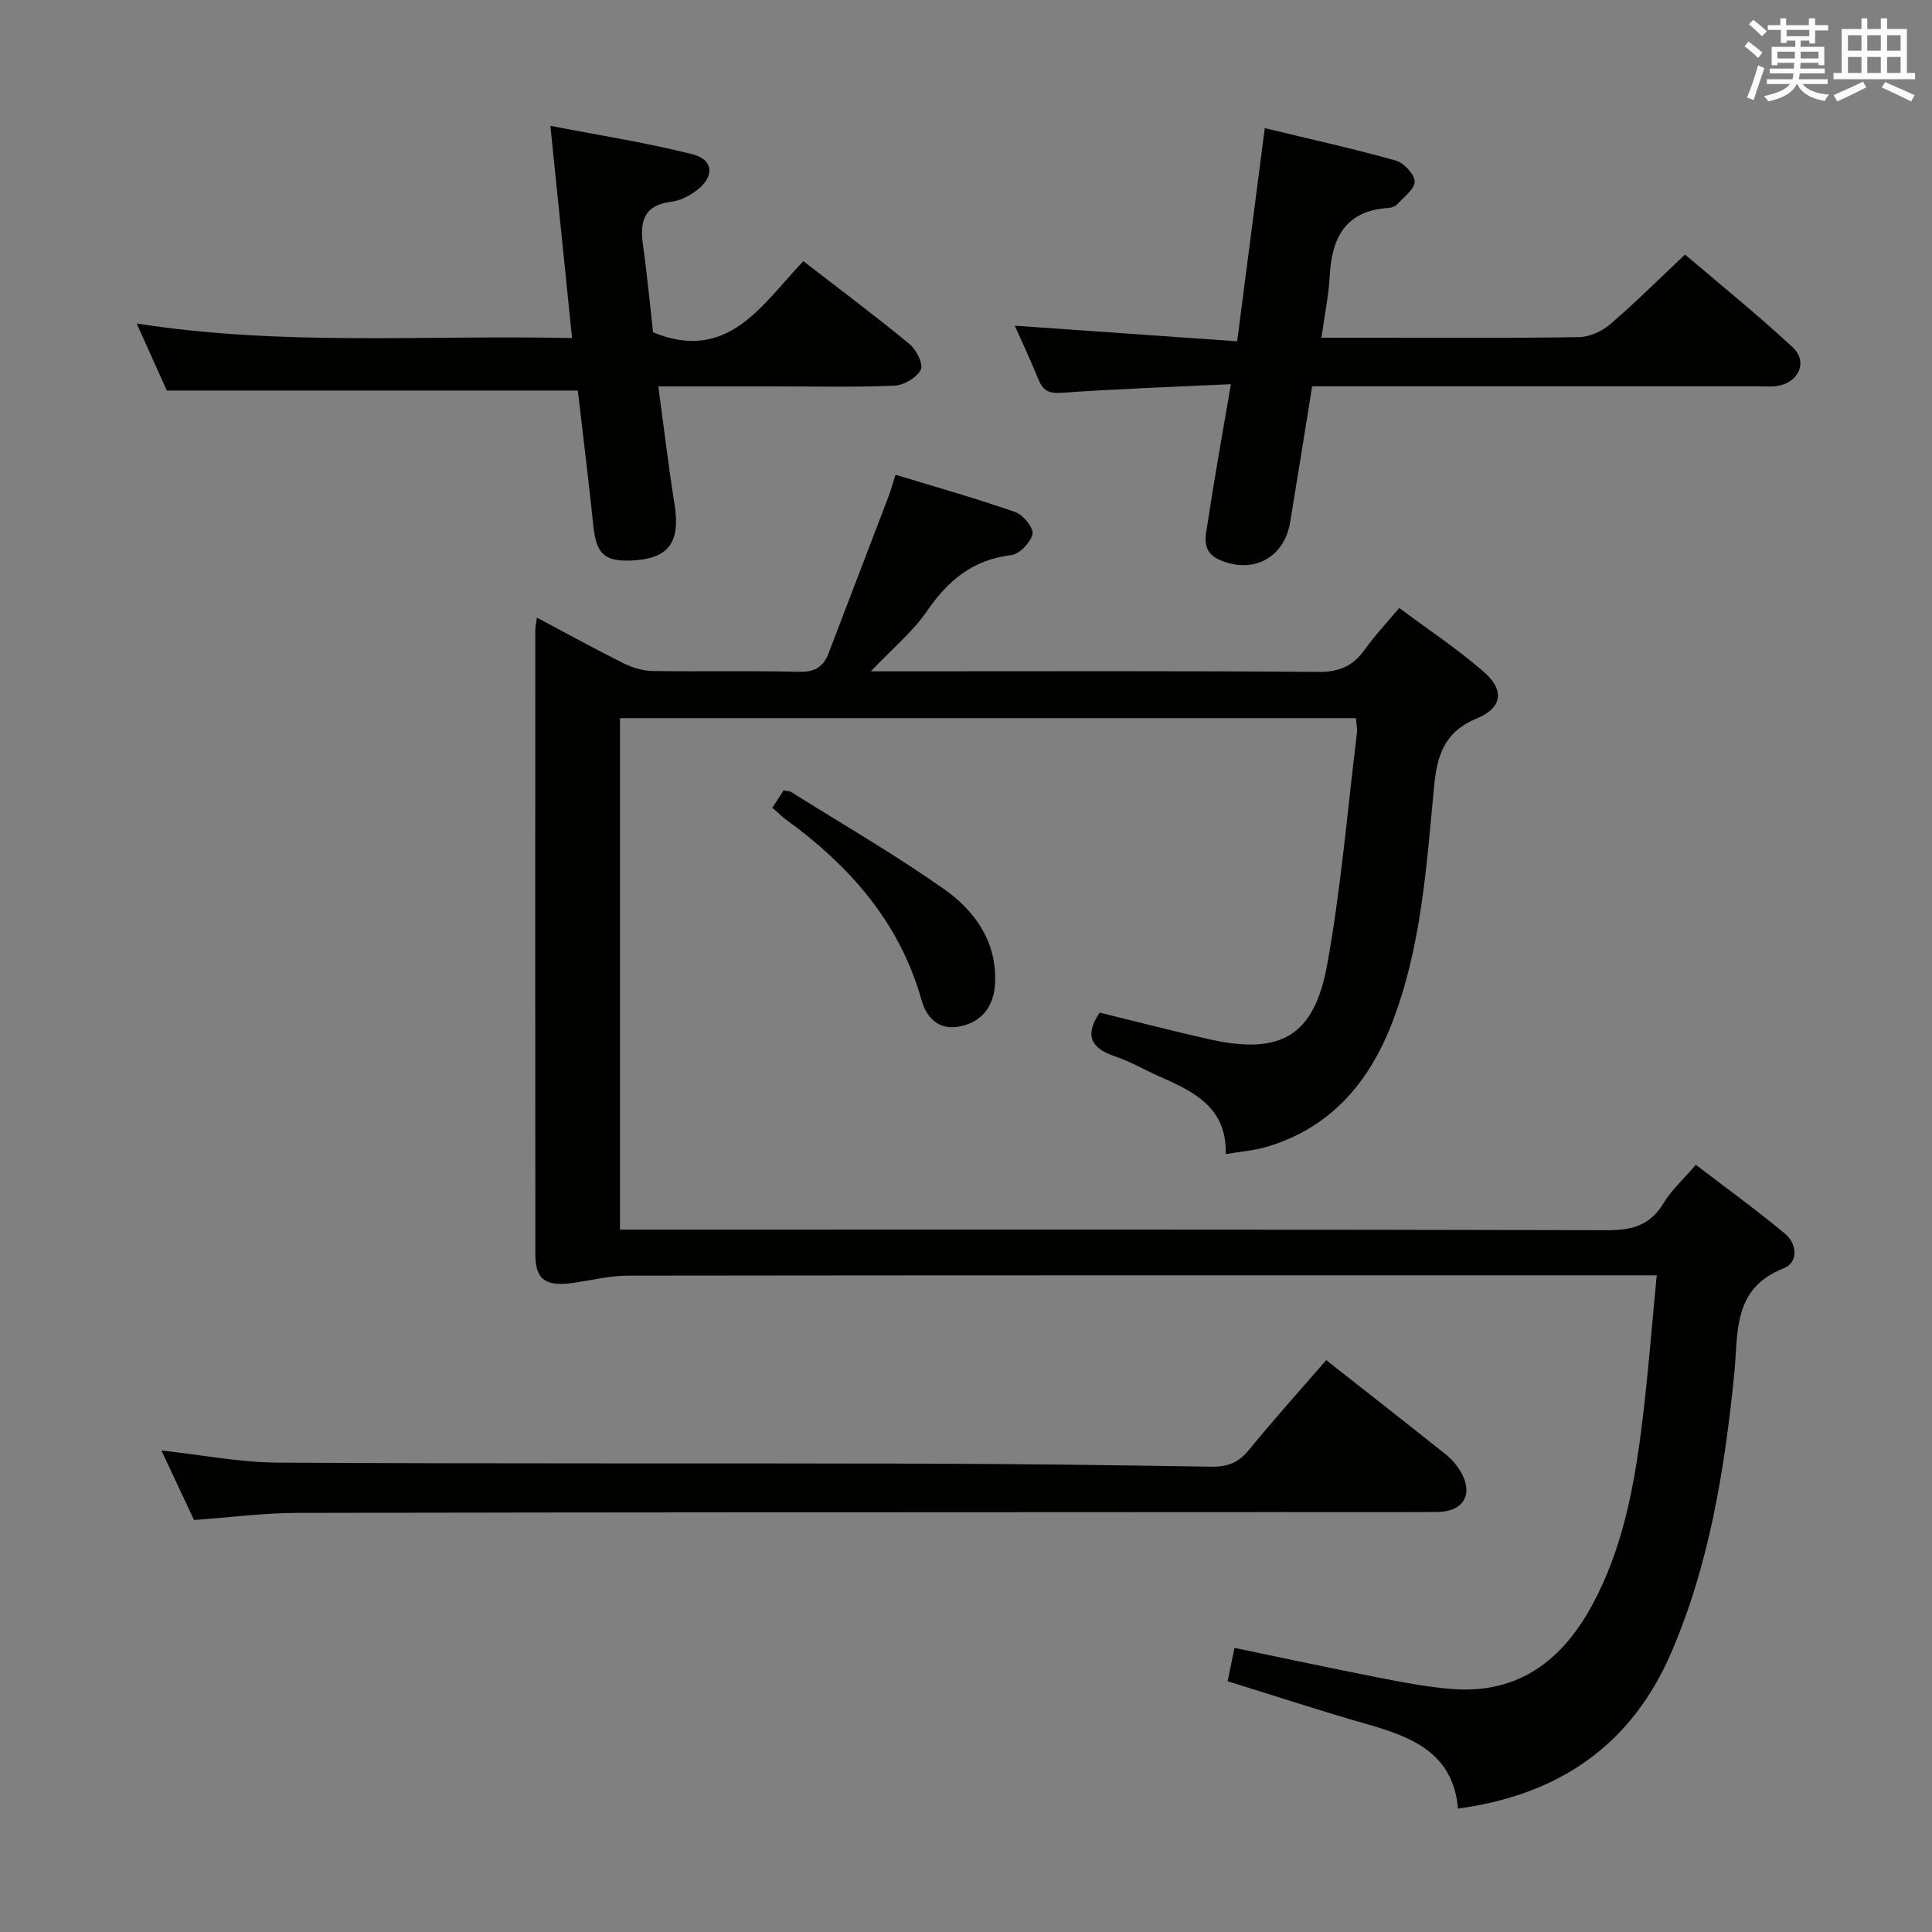 <svg enable-background="new 0 0 400 400" viewBox="0 0 400 400" xmlns="http://www.w3.org/2000/svg"><rect x="0" y="0" width="400" height="400" fill="#808080" stroke="none"/><g fill="#010100"><path d="m111.16 127.87c6.15 3.27 11.91 6.45 17.81 9.39 1.85.92 4.03 1.63 6.07 1.66 10.16.17 20.33-.08 30.49.17 3.23.08 4.97-1.09 6.03-3.87 4.14-10.84 8.3-21.67 12.43-32.51.46-1.22.8-2.48 1.42-4.42 8.46 2.58 16.72 4.91 24.8 7.73 1.63.57 3.83 3.3 3.56 4.54-.39 1.76-2.7 4.17-4.42 4.37-7.93.94-13.06 5.23-17.43 11.59-2.95 4.3-7.15 7.76-11.62 12.47h6.2c28.83 0 57.66-.11 86.49.12 4.34.04 7.17-1.25 9.58-4.64 2.01-2.83 4.43-5.38 7.13-8.6 5.95 4.44 12.04 8.48 17.51 13.23 4.33 3.75 3.83 7.47-1.42 9.63-6.74 2.77-8.26 7.57-8.89 14.24-1.57 16.5-2.63 33.19-8.72 48.9-4.81 12.4-12.82 21.72-26.02 25.6-2.52.74-5.19.93-8.4 1.47.32-9.37-6.3-12.83-13.37-15.91-3.2-1.39-6.24-3.21-9.53-4.32-4.86-1.64-6.45-4.21-3.19-9.06 7.41 1.81 15.06 3.81 22.76 5.53 14.65 3.27 21.66-.61 24.35-15.46 2.87-15.82 4.19-31.92 6.15-47.91.12-.94-.12-1.92-.21-3.13-50.81 0-101.41 0-152.36 0v105.91h6.42c66 0 131.99-.06 197.99.11 5.16.01 8.89-1.01 11.65-5.6 1.6-2.66 4.02-4.84 6.68-7.94 6.21 4.75 12.49 9.3 18.44 14.24 2.54 2.1 2.85 5.97-.24 7.18-10.71 4.21-9.39 13.47-10.25 21.98-2 19.73-5.13 39.26-13.04 57.6-8.21 19.04-23.07 29.43-44.15 32.29-1-11.55-9.57-14.83-18.9-17.5-9.55-2.73-19-5.83-28.79-8.87.45-2.18.87-4.22 1.42-6.9 10.07 2.09 19.89 4.2 29.74 6.13 5.04.99 10.12 1.97 15.23 2.38 13.86 1.1 23-6 29.23-17.64 5.99-11.18 8.39-23.43 9.99-35.81 1.36-10.49 2.14-21.05 3.23-32.2-2.45 0-4.23 0-6.02 0-69 0-137.99-.02-206.99.07-3.77 0-7.54.96-11.31 1.5-5.67.82-7.84-.66-7.85-5.83-.04-43.16-.03-86.33-.01-129.49.02-.59.17-1.21.33-2.42z"/><path d="m254.85 79.54c-12.2.58-23.66.97-35.08 1.79-2.74.2-3.88-.57-4.81-2.85-1.49-3.68-3.18-7.27-4.86-11.05 15.36 1.08 30.48 2.14 46.04 3.23 1.96-15.15 3.81-29.37 5.72-44.13 9.5 2.3 18.37 4.26 27.11 6.71 1.68.47 3.87 2.81 3.92 4.33.04 1.55-2.23 3.21-3.61 4.72-.4.44-1.18.72-1.81.76-8.83.56-11.73 6.07-12.16 14.03-.22 4.1-1.07 8.16-1.72 12.84h11.32c14 0 27.99.11 41.98-.12 2.19-.04 4.76-1.18 6.45-2.64 5.17-4.43 10-9.25 15.53-14.46 7.06 6.03 14.92 12.36 22.29 19.21 3.21 2.99 1.24 7.31-3.19 8-1.3.2-2.66.07-3.99.07-28.82 0-57.65 0-86.47 0-1.82 0-3.64 0-5.84 0-1.54 9.53-3.02 18.82-4.55 28.11-1.22 7.4-7.68 10.85-14.62 7.83-4.07-1.77-2.78-5.36-2.36-8.27 1.33-9.01 2.99-17.98 4.71-28.11z"/><path d="m118.44 70c-1.49-14.61-2.92-28.57-4.49-43.95 10.21 1.98 19.95 3.49 29.46 5.9 4.32 1.09 4.54 4.6.94 7.37-1.53 1.18-3.49 2.22-5.36 2.45-5.84.72-6.54 4.24-5.85 9.1.86 6.08 1.42 12.2 2.07 17.94 15.51 6.33 22.43-5.61 31.11-14.74 7.46 5.77 14.87 11.3 22 17.17 1.41 1.16 2.9 4.2 2.32 5.31-.86 1.65-3.5 3.21-5.45 3.29-8.14.36-16.31.16-24.47.16-7.97 0-15.94 0-24.42 0 1.14 8.42 2.08 16.43 3.35 24.38 1.28 8.02-1.25 11.41-9.19 11.68-5.32.18-7.01-1.51-7.58-6.92-1-9.55-2.18-19.08-3.25-28.28-28.38 0-56.42 0-85.09 0-1.72-3.82-3.82-8.48-6.25-13.89 30.25 4.76 59.93 2.33 90.15 3.03z"/><path d="m274.58 281.6c8.53 6.71 16.65 13.06 24.71 19.49 1.15.92 2.2 2.08 2.97 3.33 2.96 4.77.89 8.59-4.71 8.62-11.5.06-23 .01-34.5.02-67.16.03-134.32.03-201.47.17-6.95.01-13.91.93-21.41 1.47-2.06-4.39-4.29-9.14-6.75-14.39 8.42.92 16.25 2.46 24.08 2.51 44.33.26 88.66.1 132.98.21 20.15.05 40.29.31 60.44.63 3.29.05 5.56-.88 7.67-3.48 5.04-6.19 10.39-12.12 15.99-18.58z"/><path d="m159.91 167.22c.91-1.39 1.61-2.47 2.32-3.56.66.13 1.21.09 1.59.33 10.56 6.61 21.36 12.88 31.54 20.02 6.56 4.6 11.16 11.13 10.64 19.81-.28 4.57-2.77 7.88-7.49 8.73-4.22.76-6.71-1.92-7.71-5.48-4.56-16.21-14.98-27.9-28.23-37.51-.8-.58-1.5-1.31-2.66-2.34z"/></g><path d="m361.2 9.6.8-1c.9.7 1.9 1.4 2.9 2.3l-.9 1.1c-1-1-2-1.8-2.8-2.4zm.5 10.6c.9-2.1 1.6-4.3 2.3-6.7.4.2.8.4 1.3.6-.7 2.1-1.5 4.3-2.2 6.6zm.4-15.2.9-.9c1 .8 2 1.6 2.8 2.4l-1 1c-.9-.9-1.8-1.7-2.7-2.5zm12.5-1.2h1.2v1.4h2.7v1.1h-2.7v2.7h-1.2v-.6h-1.8v1.3h4.9v3.8h-1.2v-.5h-3.7c0 .4-.1.9-.1 1.2h5.1v1h-5.2c0 .5-.1.9-.2 1.2h6v1h-5.2c1.1 1.3 2.9 2 5.5 2.2-.4.4-.7.8-.9 1.3-2.9-.5-4.8-1.6-5.7-3.5h-.1c-.8 1.7-2.7 2.9-5.9 3.6-.2-.4-.6-.8-.9-1.1 2.8-.6 4.6-1.4 5.4-2.5h-4.8v-1h5.3c.1-.3.2-.7.2-1.2h-4.9v-1h5c0-.4 0-.8.1-1.2h-3.5v.5h-1.2v-3.8h4.9v-1.3h-1.8v.5h-1.2v-2.7h-2.7v-1h2.6v-1.4h1.2v1.4h4.7v-1.4zm-6.6 8.3h3.6c0-.4 0-.9 0-1.4h-3.6zm1.9-4.6h4.7v-1.3h-4.7zm6.6 3.2h-3.7v1.4h3.7z" fill="#fbfafc"/><path d="m385.3 3.8h1.3v2.2h2.8v-2.2h1.3v2.2h4.1v9.1h1.7v1.3h-16.9v-1.3h1.7v-9.1h4.1v-2.2zm.4 13.1.7 1.2c-1.8.9-3.8 1.9-6 2.9-.2-.4-.5-.8-.8-1.3 2.3-1 4.3-1.9 6.1-2.8zm-3.1-6.4h2.8v-3.2h-2.8zm0 4.6h2.8v-3.3h-2.8zm4-4.6h2.8v-3.2h-2.8zm0 4.6h2.8v-3.3h-2.8zm3.7 1.9c2.1.9 4.1 1.8 6.1 2.7l-.7 1.3c-2.2-1.1-4.2-2-6.1-2.9zm3.2-9.7h-2.8v3.2h2.8zm-2.8 7.8h2.8v-3.3h-2.8z" fill="#fbfafc"/></svg>